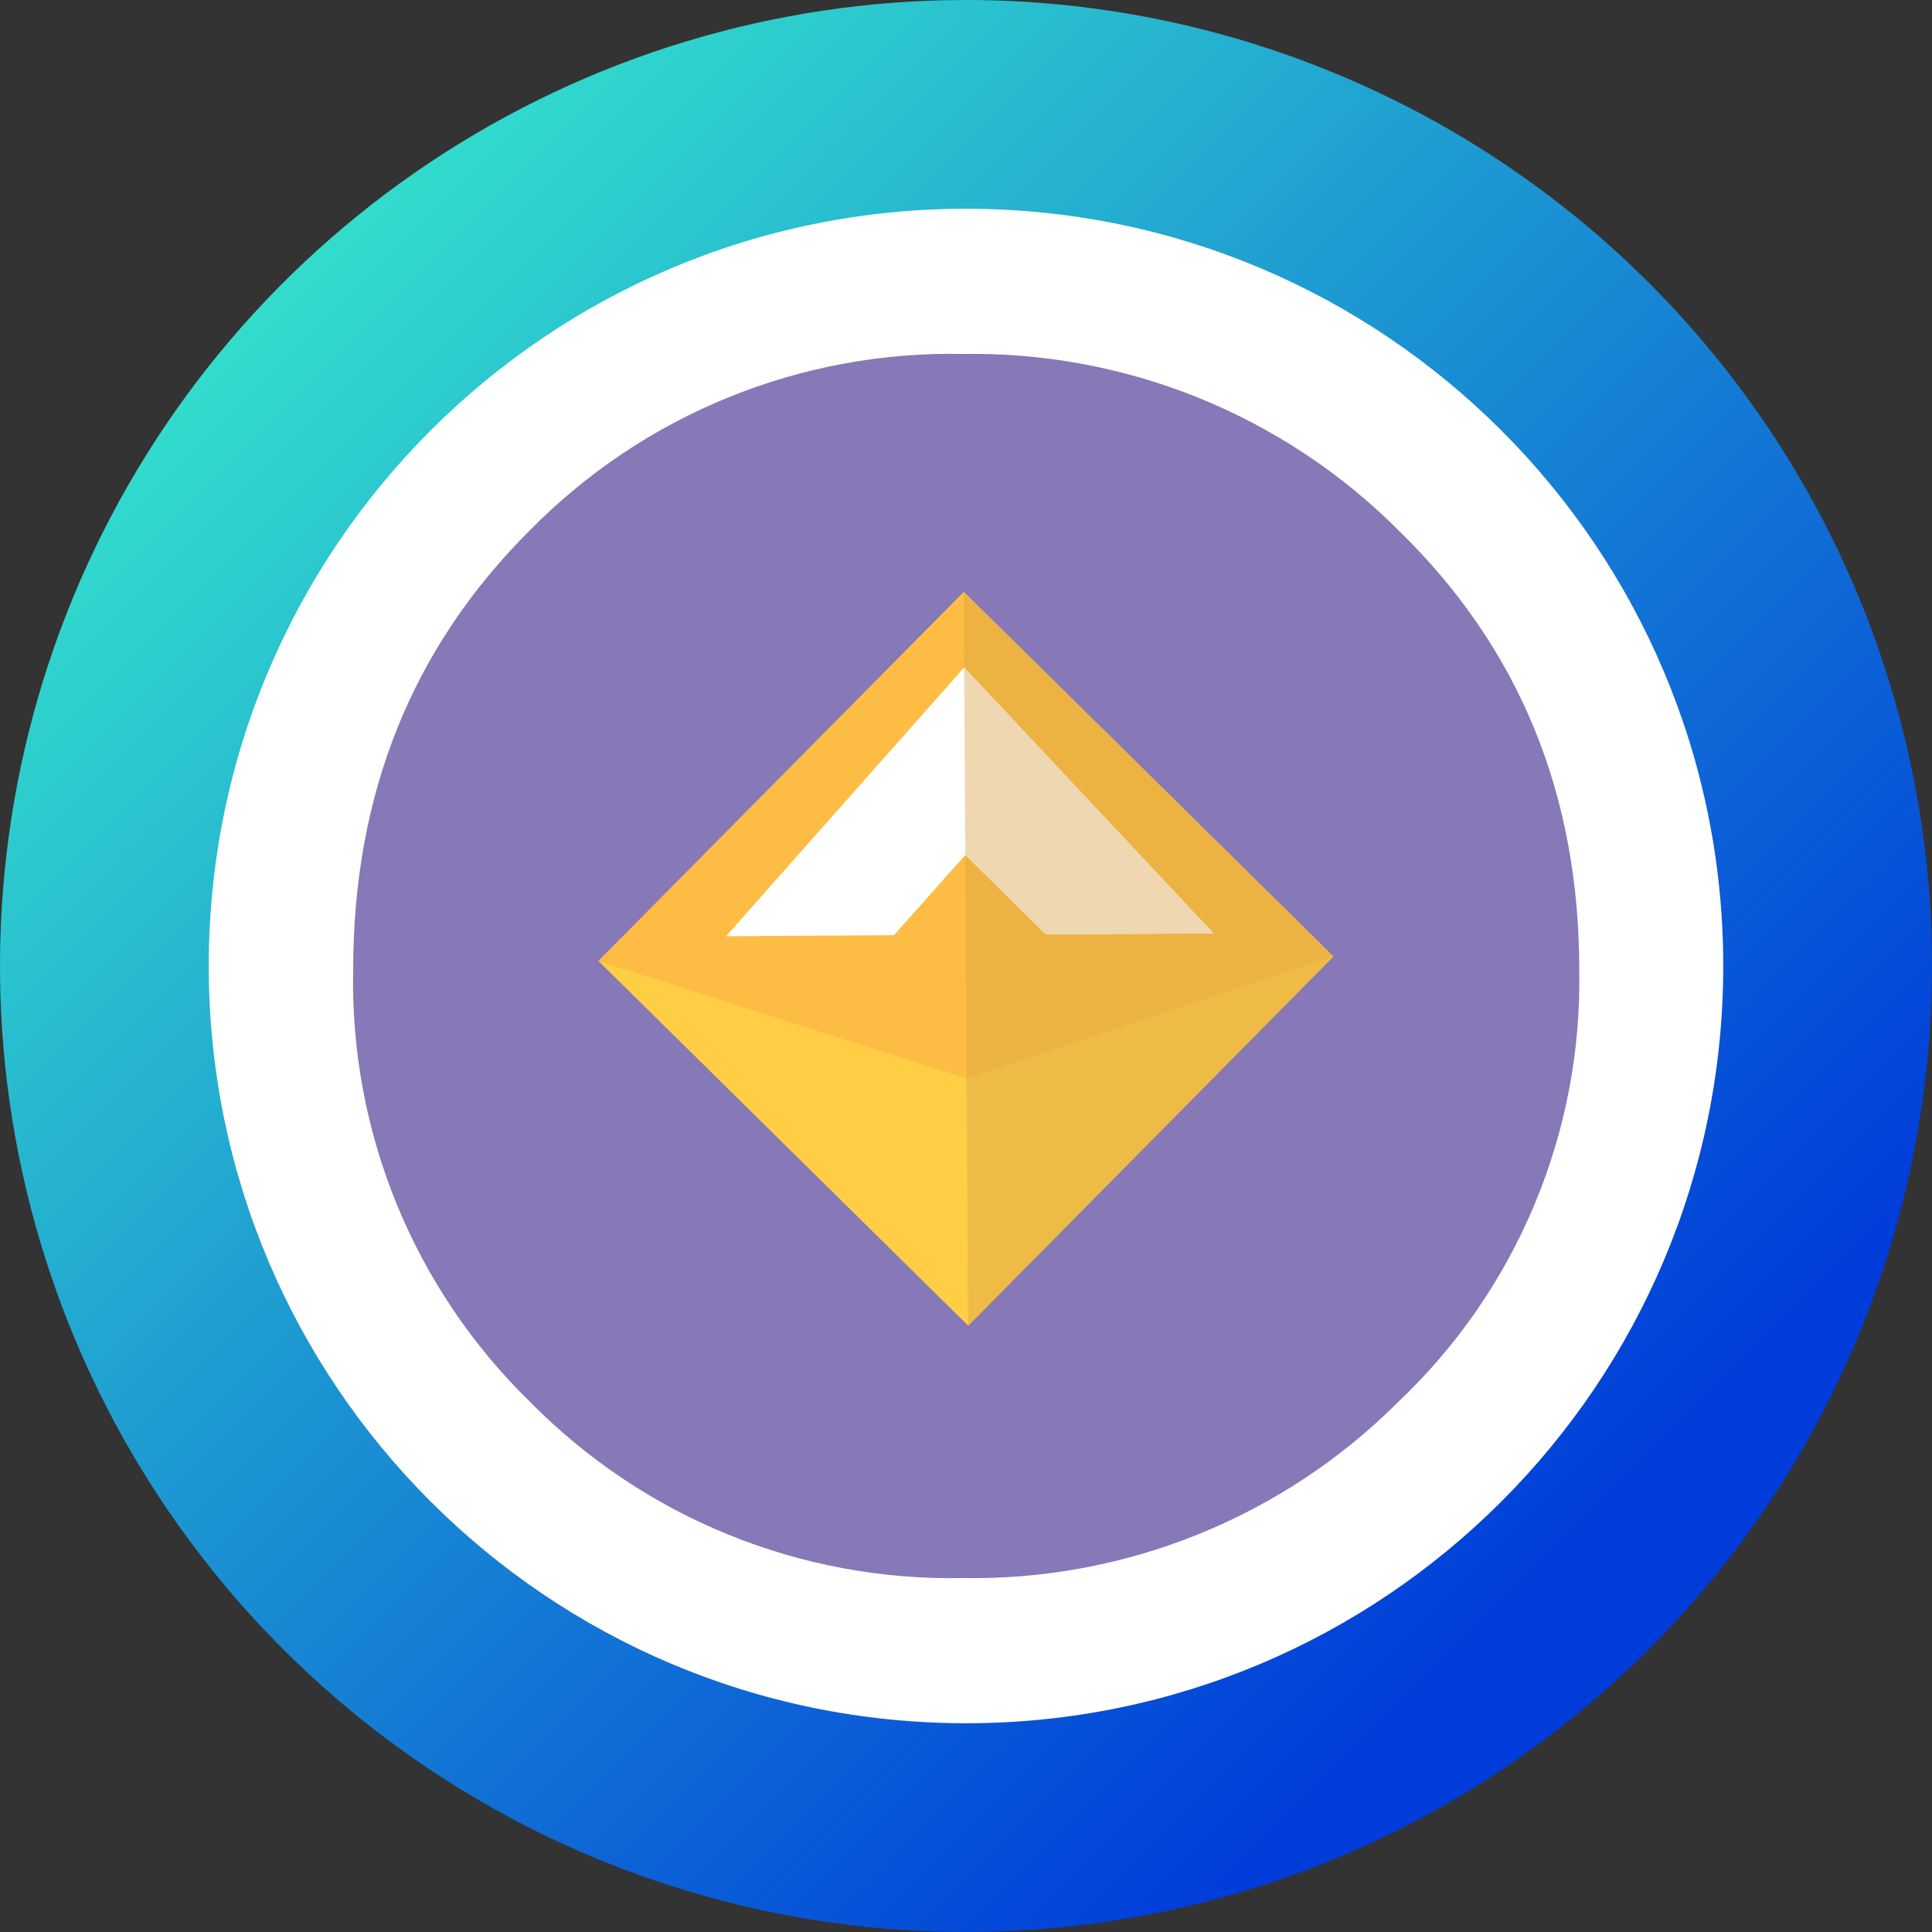 <svg width="100" height="100" viewBox="0 0 100 100" fill="none" xmlns="http://www.w3.org/2000/svg">
<rect x="0" y="0" width="100" height="100" fill="#333333" stroke="none"/>
<g clip-path="url(#clip0)">
<path d="M50 19.281C56.076 19.281 62.015 21.083 67.066 24.458C72.118 27.834 76.055 32.631 78.38 38.244C80.705 43.858 81.314 50.034 80.129 55.993C78.943 61.952 76.017 67.425 71.721 71.721C67.425 76.017 61.952 78.943 55.993 80.129C50.034 81.314 43.858 80.705 38.244 78.38C32.631 76.055 27.834 72.118 24.458 67.066C21.083 62.015 19.281 56.076 19.281 50C19.292 41.856 22.531 34.049 28.29 28.29C34.049 22.531 41.856 19.292 50 19.281ZM50 0C40.111 0 30.444 2.932 22.221 8.427C13.999 13.921 7.59 21.73 3.806 30.866C0.022 40.002 -0.969 50.056 0.961 59.755C2.89 69.454 7.652 78.363 14.645 85.355C21.637 92.348 30.546 97.11 40.245 99.039C49.944 100.969 59.998 99.978 69.134 96.194C78.27 92.41 86.079 86.001 91.573 77.778C97.067 69.556 100 59.889 100 50C100 36.739 94.732 24.021 85.355 14.645C75.978 5.268 63.261 0 50 0Z" fill="url(#paint0_linear)"/>
<path d="M50 89.195C71.647 89.195 89.195 71.647 89.195 50C89.195 28.353 71.647 10.805 50 10.805C28.353 10.805 10.805 28.353 10.805 50C10.805 71.647 28.353 89.195 50 89.195Z" fill="white"/>
<path d="M72.367 72.57C69.412 75.523 65.892 77.851 62.019 79.416C58.146 80.981 53.997 81.751 49.82 81.68C45.667 81.761 41.542 80.996 37.694 79.43C33.847 77.864 30.36 75.529 27.445 72.57C24.464 69.668 22.112 66.183 20.535 62.332C18.959 58.481 18.192 54.347 18.281 50.188C18.281 41.089 21.336 33.503 27.445 27.43C30.36 24.471 33.847 22.137 37.694 20.57C41.542 19.004 45.667 18.239 49.82 18.32C53.997 18.25 58.146 19.02 62.019 20.584C65.892 22.149 69.412 24.477 72.367 27.43C78.617 33.503 81.742 41.089 81.742 50.188C81.823 54.365 81.031 58.514 79.417 62.368C77.802 66.222 75.401 69.697 72.367 72.57Z" fill="#8778B7"/>
<path d="M49.888 30.641L69.009 49.512L50.112 68.617L30.982 49.746L49.888 30.641Z" fill="#FFCE45"/>
<path d="M50.035 55.826L30.973 49.737L49.888 30.641L69.026 49.512L50.035 55.826Z" fill="#FDBC43"/>
<path d="M37.581 48.459L46.269 48.407L49.965 44.253L54.128 48.364L62.817 48.312L49.905 34.545L37.581 48.459Z" fill="white"/>
<path d="M69.001 49.521L50.035 55.826L50.112 68.617L69.001 49.521Z" fill="#EDBB46"/>
<path d="M49.888 30.641L49.905 34.545L62.817 48.312L54.128 48.364L49.965 44.253L50.035 55.826L69.001 49.521L69.009 49.512L49.888 30.641Z" fill="#ECB343"/>
<path d="M49.905 34.545L49.965 44.253L54.128 48.364L62.817 48.312L49.905 34.545Z" fill="#EFD8B1"/>
</g>
<defs>
<linearGradient id="paint0_linear" x1="93.5" y1="93.5" x2="13.5" y2="13.5" gradientUnits="userSpaceOnUse">
<stop offset="0.159" stop-color="#003CDA"/>
<stop offset="1" stop-color="#33DFCC"/>
</linearGradient>
<clipPath id="clip0">
<rect width="100" height="100" fill="white"/>
</clipPath>
</defs>
</svg>
